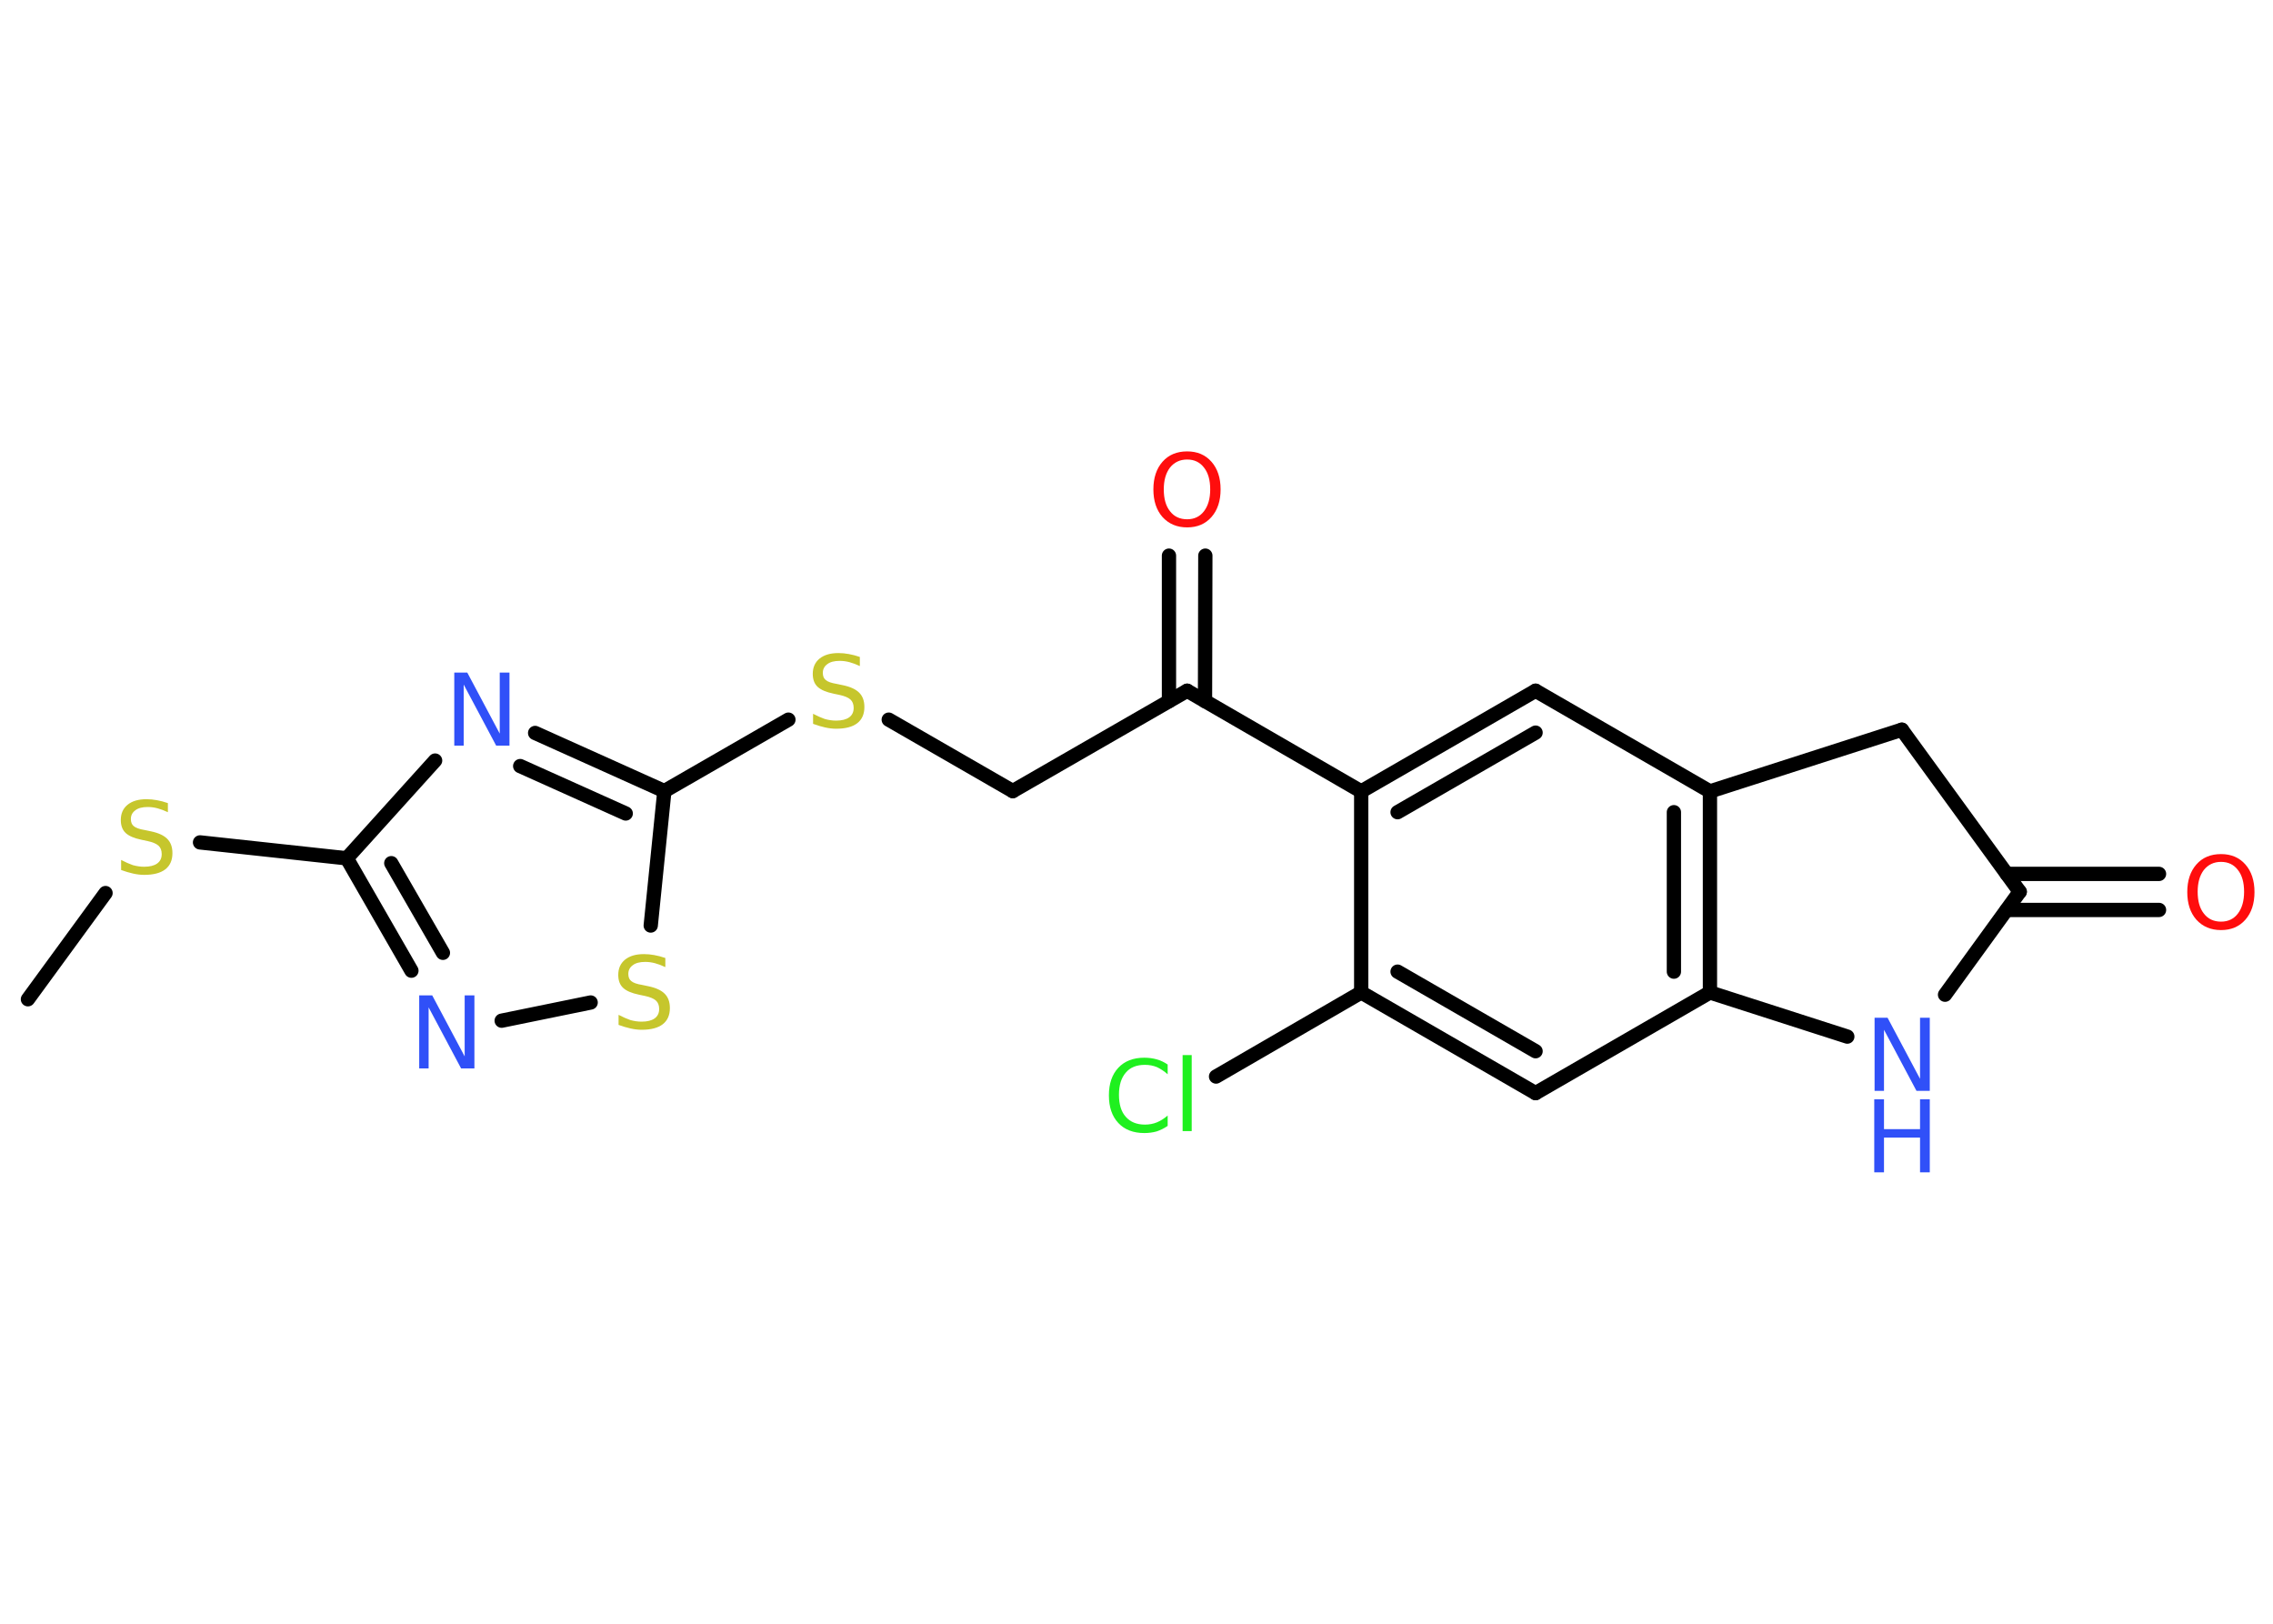 <?xml version='1.0' encoding='UTF-8'?>
<!DOCTYPE svg PUBLIC "-//W3C//DTD SVG 1.1//EN" "http://www.w3.org/Graphics/SVG/1.1/DTD/svg11.dtd">
<svg version='1.2' xmlns='http://www.w3.org/2000/svg' xmlns:xlink='http://www.w3.org/1999/xlink' width='70.0mm' height='50.0mm' viewBox='0 0 70.0 50.0'>
  <desc>Generated by the Chemistry Development Kit (http://github.com/cdk)</desc>
  <g stroke-linecap='round' stroke-linejoin='round' stroke='#000000' stroke-width='.44' fill='#3050F8'>
    <rect x='.0' y='.0' width='70.0' height='50.0' fill='#FFFFFF' stroke='none'/>
    <g id='mol1' class='mol'>
      <line id='mol1bnd1' class='bond' x1='.86' y1='30.77' x2='3.25' y2='27.5'/>
      <line id='mol1bnd2' class='bond' x1='6.16' y1='25.94' x2='10.68' y2='26.43'/>
      <g id='mol1bnd3' class='bond'>
        <line x1='10.68' y1='26.43' x2='12.67' y2='29.89'/>
        <line x1='12.05' y1='26.58' x2='13.64' y2='29.34'/>
      </g>
      <line id='mol1bnd4' class='bond' x1='15.45' y1='31.43' x2='18.19' y2='30.87'/>
      <line id='mol1bnd5' class='bond' x1='20.04' y1='28.5' x2='20.46' y2='24.36'/>
      <line id='mol1bnd6' class='bond' x1='20.46' y1='24.36' x2='24.28' y2='22.16'/>
      <line id='mol1bnd7' class='bond' x1='27.37' y1='22.16' x2='31.19' y2='24.36'/>
      <line id='mol1bnd8' class='bond' x1='31.19' y1='24.36' x2='36.56' y2='21.27'/>
      <g id='mol1bnd9' class='bond'>
        <line x1='36.0' y1='21.59' x2='36.0' y2='17.11'/>
        <line x1='37.11' y1='21.59' x2='37.12' y2='17.11'/>
      </g>
      <line id='mol1bnd10' class='bond' x1='36.56' y1='21.27' x2='41.92' y2='24.37'/>
      <g id='mol1bnd11' class='bond'>
        <line x1='47.29' y1='21.27' x2='41.92' y2='24.37'/>
        <line x1='47.29' y1='22.56' x2='43.04' y2='25.01'/>
      </g>
      <line id='mol1bnd12' class='bond' x1='47.29' y1='21.27' x2='52.66' y2='24.37'/>
      <g id='mol1bnd13' class='bond'>
        <line x1='52.66' y1='30.56' x2='52.66' y2='24.37'/>
        <line x1='51.55' y1='29.92' x2='51.55' y2='25.01'/>
      </g>
      <line id='mol1bnd14' class='bond' x1='52.66' y1='30.56' x2='47.29' y2='33.66'/>
      <g id='mol1bnd15' class='bond'>
        <line x1='41.92' y1='30.56' x2='47.29' y2='33.66'/>
        <line x1='43.04' y1='29.92' x2='47.29' y2='32.37'/>
      </g>
      <line id='mol1bnd16' class='bond' x1='41.92' y1='24.37' x2='41.92' y2='30.56'/>
      <line id='mol1bnd17' class='bond' x1='41.92' y1='30.56' x2='37.45' y2='33.15'/>
      <line id='mol1bnd18' class='bond' x1='52.66' y1='30.56' x2='56.89' y2='31.92'/>
      <line id='mol1bnd19' class='bond' x1='59.9' y1='30.63' x2='62.2' y2='27.46'/>
      <g id='mol1bnd20' class='bond'>
        <line x1='61.8' y1='26.91' x2='66.49' y2='26.91'/>
        <line x1='61.8' y1='28.02' x2='66.49' y2='28.02'/>
      </g>
      <line id='mol1bnd21' class='bond' x1='62.2' y1='27.46' x2='58.57' y2='22.47'/>
      <line id='mol1bnd22' class='bond' x1='52.66' y1='24.37' x2='58.57' y2='22.47'/>
      <g id='mol1bnd23' class='bond'>
        <line x1='20.46' y1='24.36' x2='16.48' y2='22.57'/>
        <line x1='19.27' y1='25.05' x2='16.02' y2='23.59'/>
      </g>
      <line id='mol1bnd24' class='bond' x1='10.68' y1='26.43' x2='13.4' y2='23.42'/>
      <path id='mol1atm2' class='atom' d='M5.17 24.71v.3q-.17 -.08 -.32 -.12q-.15 -.04 -.3 -.04q-.25 .0 -.38 .1q-.14 .1 -.14 .27q.0 .15 .09 .22q.09 .08 .34 .12l.19 .04q.34 .07 .5 .23q.16 .16 .16 .44q.0 .33 -.22 .5q-.22 .17 -.65 .17q-.16 .0 -.34 -.04q-.18 -.04 -.37 -.11v-.31q.19 .1 .36 .16q.18 .05 .35 .05q.26 .0 .4 -.1q.14 -.1 .14 -.29q.0 -.17 -.1 -.26q-.1 -.09 -.33 -.14l-.19 -.04q-.34 -.07 -.49 -.21q-.15 -.14 -.15 -.4q.0 -.3 .21 -.47q.21 -.17 .58 -.17q.16 .0 .32 .03q.17 .03 .34 .09z' stroke='none' fill='#C6C62C'/>
      <path id='mol1atm4' class='atom' d='M12.9 30.65h.41l1.0 1.88v-1.88h.3v2.25h-.41l-1.0 -1.88v1.88h-.29v-2.25z' stroke='none'/>
      <path id='mol1atm5' class='atom' d='M20.49 29.48v.3q-.17 -.08 -.32 -.12q-.15 -.04 -.3 -.04q-.25 .0 -.38 .1q-.14 .1 -.14 .27q.0 .15 .09 .22q.09 .08 .34 .12l.19 .04q.34 .07 .5 .23q.16 .16 .16 .44q.0 .33 -.22 .5q-.22 .17 -.65 .17q-.16 .0 -.34 -.04q-.18 -.04 -.37 -.11v-.31q.19 .1 .36 .16q.18 .05 .35 .05q.26 .0 .4 -.1q.14 -.1 .14 -.29q.0 -.17 -.1 -.26q-.1 -.09 -.33 -.14l-.19 -.04q-.34 -.07 -.49 -.21q-.15 -.14 -.15 -.4q.0 -.3 .21 -.47q.21 -.17 .58 -.17q.16 .0 .32 .03q.17 .03 .34 .09z' stroke='none' fill='#C6C62C'/>
      <path id='mol1atm7' class='atom' d='M26.48 20.21v.3q-.17 -.08 -.32 -.12q-.15 -.04 -.3 -.04q-.25 .0 -.38 .1q-.14 .1 -.14 .27q.0 .15 .09 .22q.09 .08 .34 .12l.19 .04q.34 .07 .5 .23q.16 .16 .16 .44q.0 .33 -.22 .5q-.22 .17 -.65 .17q-.16 .0 -.34 -.04q-.18 -.04 -.37 -.11v-.31q.19 .1 .36 .16q.18 .05 .35 .05q.26 .0 .4 -.1q.14 -.1 .14 -.29q.0 -.17 -.1 -.26q-.1 -.09 -.33 -.14l-.19 -.04q-.34 -.07 -.49 -.21q-.15 -.14 -.15 -.4q.0 -.3 .21 -.47q.21 -.17 .58 -.17q.16 .0 .32 .03q.17 .03 .34 .09z' stroke='none' fill='#C6C62C'/>
      <path id='mol1atm10' class='atom' d='M36.56 14.15q-.33 .0 -.53 .25q-.19 .25 -.19 .67q.0 .43 .19 .67q.19 .25 .53 .25q.33 .0 .52 -.25q.19 -.25 .19 -.67q.0 -.43 -.19 -.67q-.19 -.25 -.52 -.25zM36.56 13.9q.47 .0 .75 .32q.28 .32 .28 .85q.0 .53 -.28 .85q-.28 .32 -.75 .32q-.47 .0 -.76 -.32q-.28 -.32 -.28 -.85q.0 -.53 .28 -.85q.28 -.32 .76 -.32z' stroke='none' fill='#FF0D0D'/>
      <path id='mol1atm17' class='atom' d='M35.96 32.76v.32q-.16 -.14 -.33 -.22q-.17 -.07 -.37 -.07q-.39 .0 -.59 .24q-.21 .24 -.21 .68q.0 .45 .21 .68q.21 .24 .59 .24q.2 .0 .37 -.07q.17 -.07 .33 -.21v.32q-.16 .11 -.34 .17q-.18 .05 -.38 .05q-.51 .0 -.8 -.31q-.29 -.31 -.29 -.85q.0 -.54 .29 -.85q.29 -.31 .8 -.31q.2 .0 .38 .05q.18 .05 .34 .16zM36.42 32.49h.28v2.34h-.28v-2.34z' stroke='none' fill='#1FF01F'/>
      <g id='mol1atm18' class='atom'>
        <path d='M57.72 31.34h.41l1.0 1.88v-1.88h.3v2.25h-.41l-1.0 -1.88v1.88h-.29v-2.25z' stroke='none'/>
        <path d='M57.72 33.85h.3v.92h1.11v-.92h.3v2.25h-.3v-1.07h-1.11v1.07h-.3v-2.25z' stroke='none'/>
      </g>
      <path id='mol1atm20' class='atom' d='M68.4 26.54q-.33 .0 -.53 .25q-.19 .25 -.19 .67q.0 .43 .19 .67q.19 .25 .53 .25q.33 .0 .52 -.25q.19 -.25 .19 -.67q.0 -.43 -.19 -.67q-.19 -.25 -.52 -.25zM68.4 26.3q.47 .0 .75 .32q.28 .32 .28 .85q.0 .53 -.28 .85q-.28 .32 -.75 .32q-.47 .0 -.76 -.32q-.28 -.32 -.28 -.85q.0 -.53 .28 -.85q.28 -.32 .76 -.32z' stroke='none' fill='#FF0D0D'/>
      <path id='mol1atm22' class='atom' d='M13.98 20.71h.41l1.0 1.88v-1.88h.3v2.25h-.41l-1.0 -1.88v1.88h-.29v-2.25z' stroke='none'/>
    </g>
  </g>
</svg>
